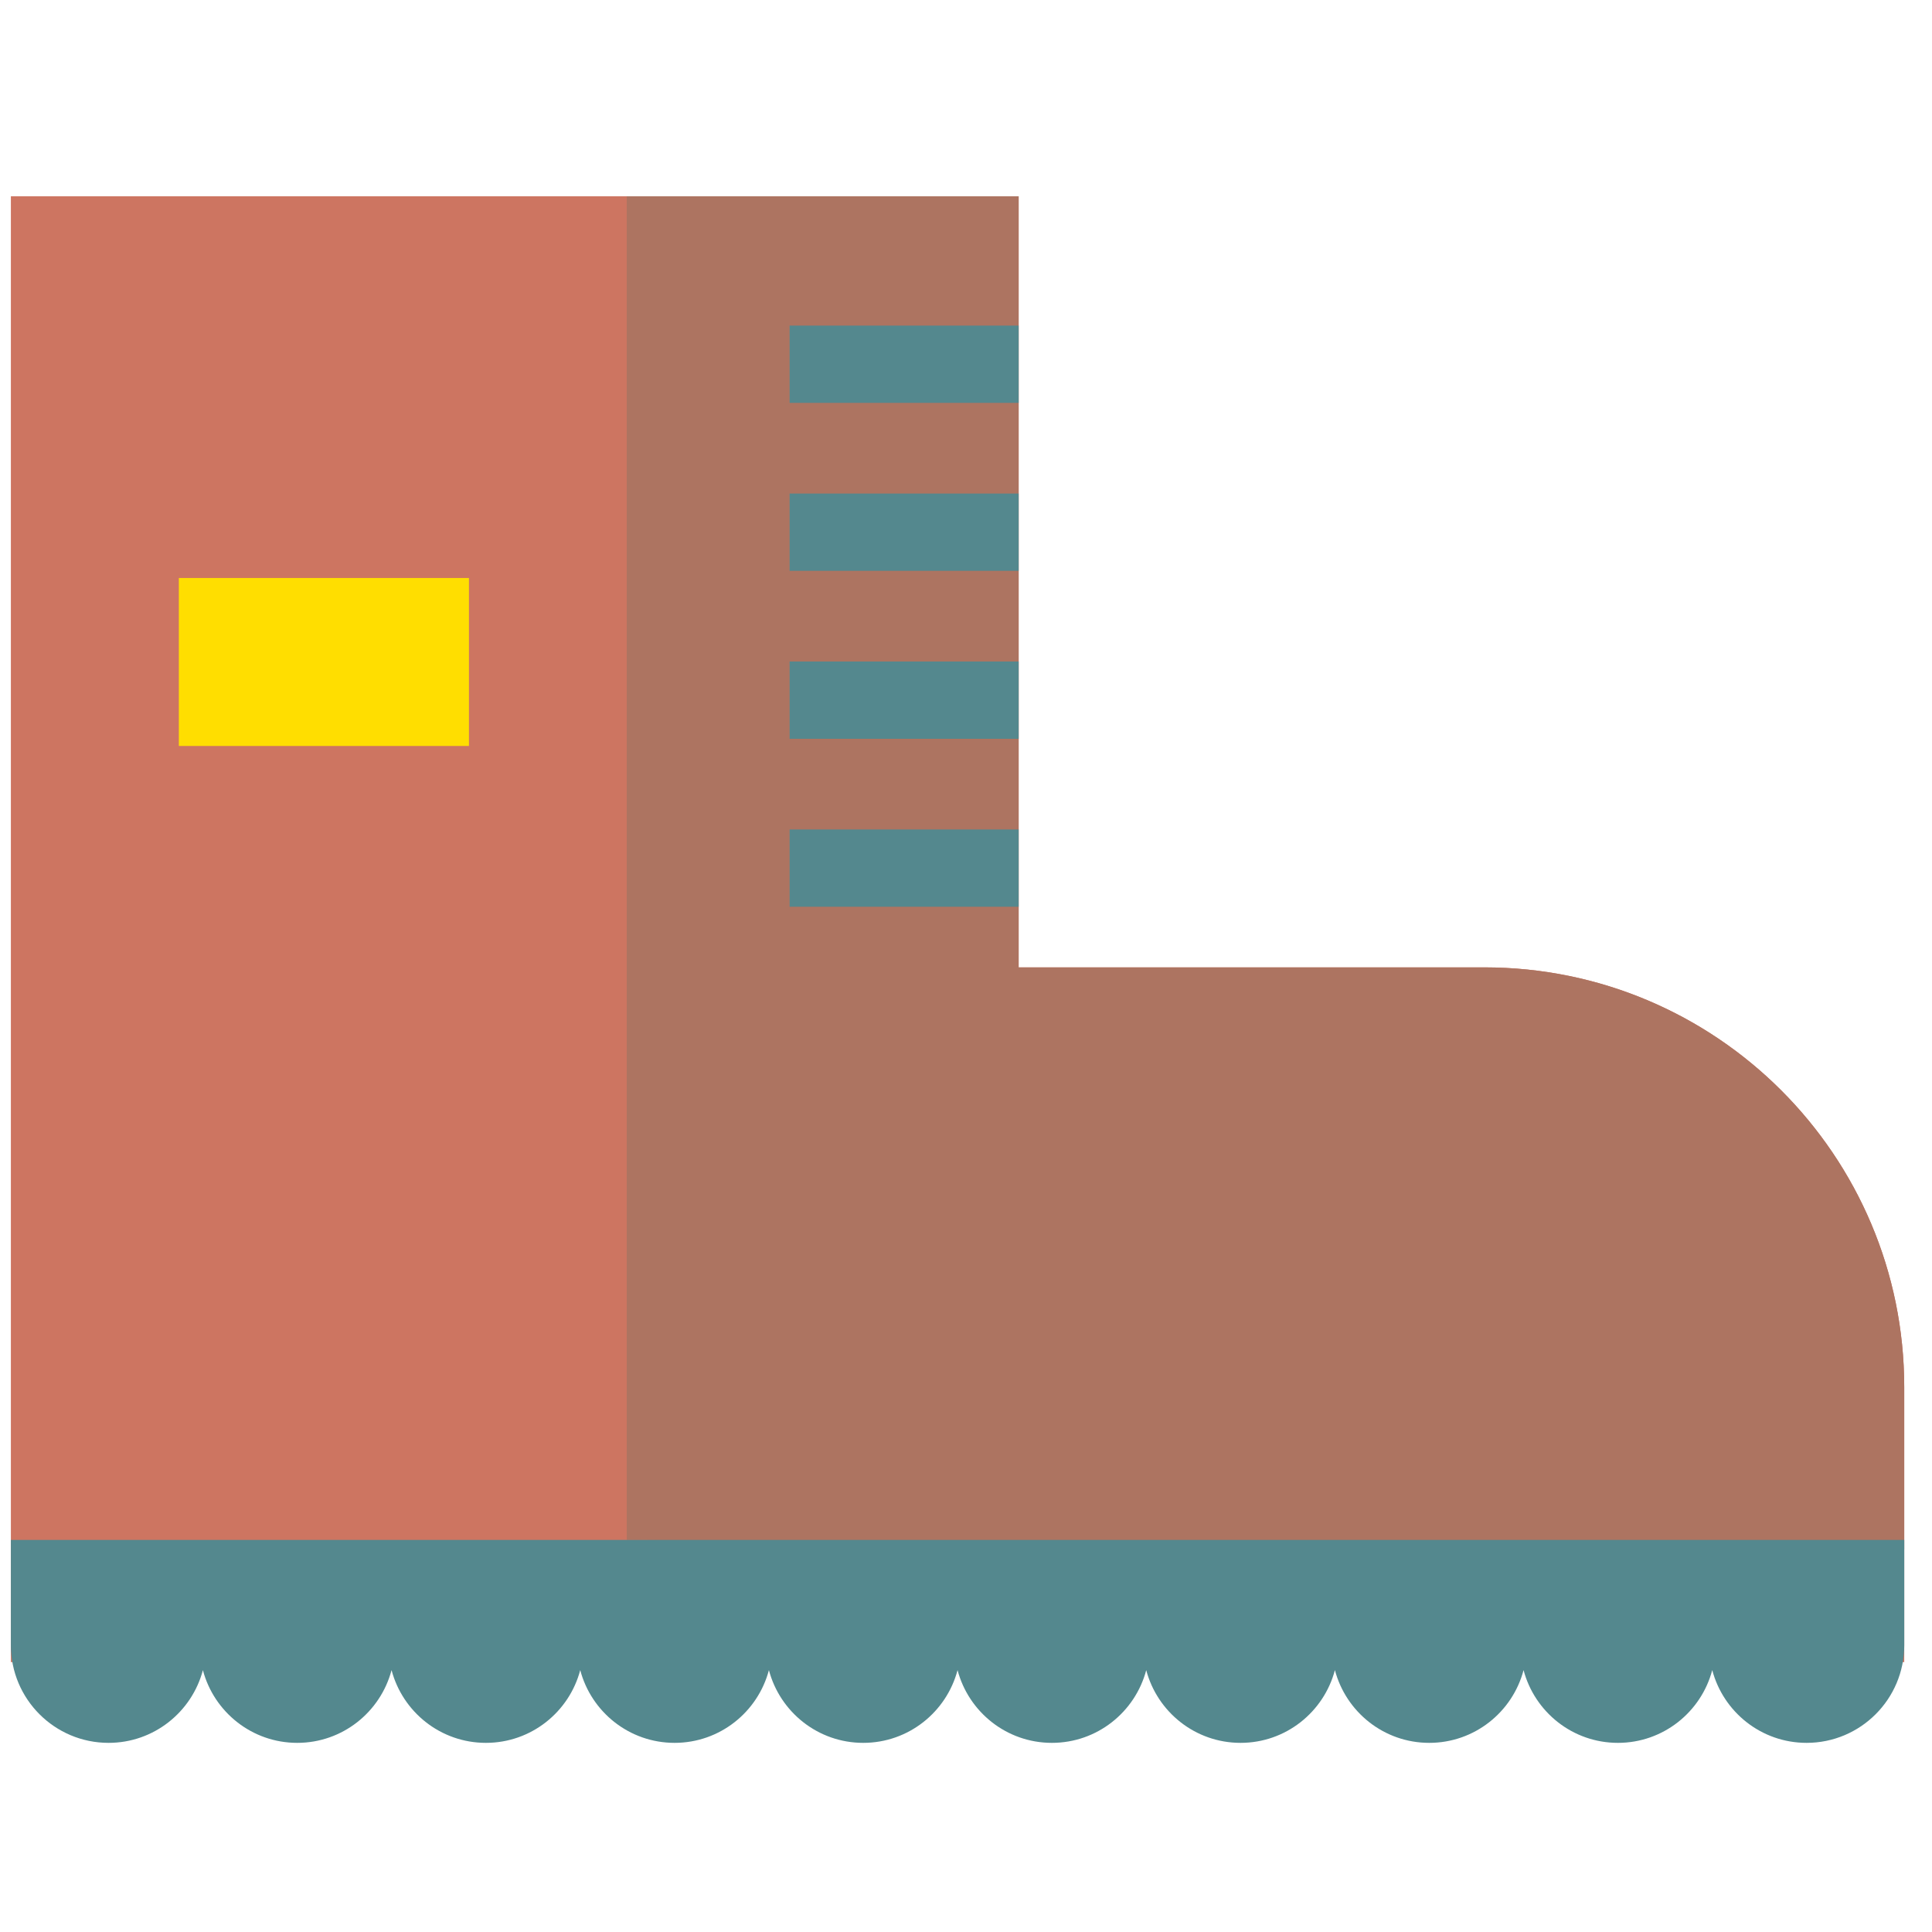 <?xml version="1.0" encoding="utf-8"?>
<!-- Generator: Adobe Illustrator 16.0.0, SVG Export Plug-In . SVG Version: 6.00 Build 0)  -->
<!DOCTYPE svg PUBLIC "-//W3C//DTD SVG 1.1//EN" "http://www.w3.org/Graphics/SVG/1.1/DTD/svg11.dtd">
<svg version="1.1" id="Layer_1" xmlns="http://www.w3.org/2000/svg" xmlns:xlink="http://www.w3.org/1999/xlink" x="0px" y="0px"
	 width="100px" height="100px" viewBox="0 0 100 100" enable-background="new 0 0 100 100" xml:space="preserve">
<g>
	<path fill="#CD7561" d="M76.829,50.071H52.725V10.159H0.563v75.872h26.871h25.29h45.839V71.805
		C98.563,59.802,88.832,50.071,76.829,50.071z"/>
	<path fill="#AD7461" d="M32.44,79.708l66.123,0.493v-8.396c0-12.003-9.731-21.734-21.734-21.734H52.725V10.159H32.44V79.708z"/>
	<path fill="#54888E" d="M0.563,79.708v5.444c0,2.793,2.264,5.058,5.056,5.058c2.345,0,4.311-1.599,4.883-3.763
		c0.573,2.164,2.539,3.763,4.883,3.763c2.344,0,4.31-1.599,4.882-3.765c0.573,2.166,2.539,3.765,4.883,3.765
		c2.345,0,4.311-1.599,4.883-3.765c0.572,2.166,2.539,3.765,4.883,3.765c2.344,0,4.31-1.599,4.883-3.765
		c0.572,2.166,2.538,3.765,4.882,3.765c2.344,0,4.31-1.599,4.882-3.765c0.573,2.166,2.538,3.765,4.883,3.765
		s4.311-1.599,4.883-3.763c0.572,2.164,2.538,3.763,4.883,3.763s4.311-1.6,4.883-3.766c0.572,2.166,2.538,3.766,4.883,3.766
		s4.311-1.599,4.882-3.765c0.573,2.166,2.538,3.765,4.883,3.765s4.312-1.6,4.883-3.766c0.572,2.166,2.538,3.766,4.883,3.766
		c2.792,0,5.056-2.265,5.056-5.058v-5.444"/>
	<rect x="9.257" y="29.917" fill="#FFDE00" width="15.016" height="8.694"/>
	<line fill="#54888E" stroke="#54888E" stroke-width="4" x1="52.725" y1="18.853" x2="40.87" y2="18.853"/>
	<line fill="#54888E" stroke="#54888E" stroke-width="4" x1="52.725" y1="27.546" x2="40.87" y2="27.546"/>
	<line fill="#54888E" stroke="#54888E" stroke-width="4" x1="52.725" y1="36.24" x2="40.87" y2="36.24"/>
	<line fill="#54888E" stroke="#54888E" stroke-width="4" x1="52.725" y1="44.933" x2="40.87" y2="44.933"/>
</g>
</svg>
